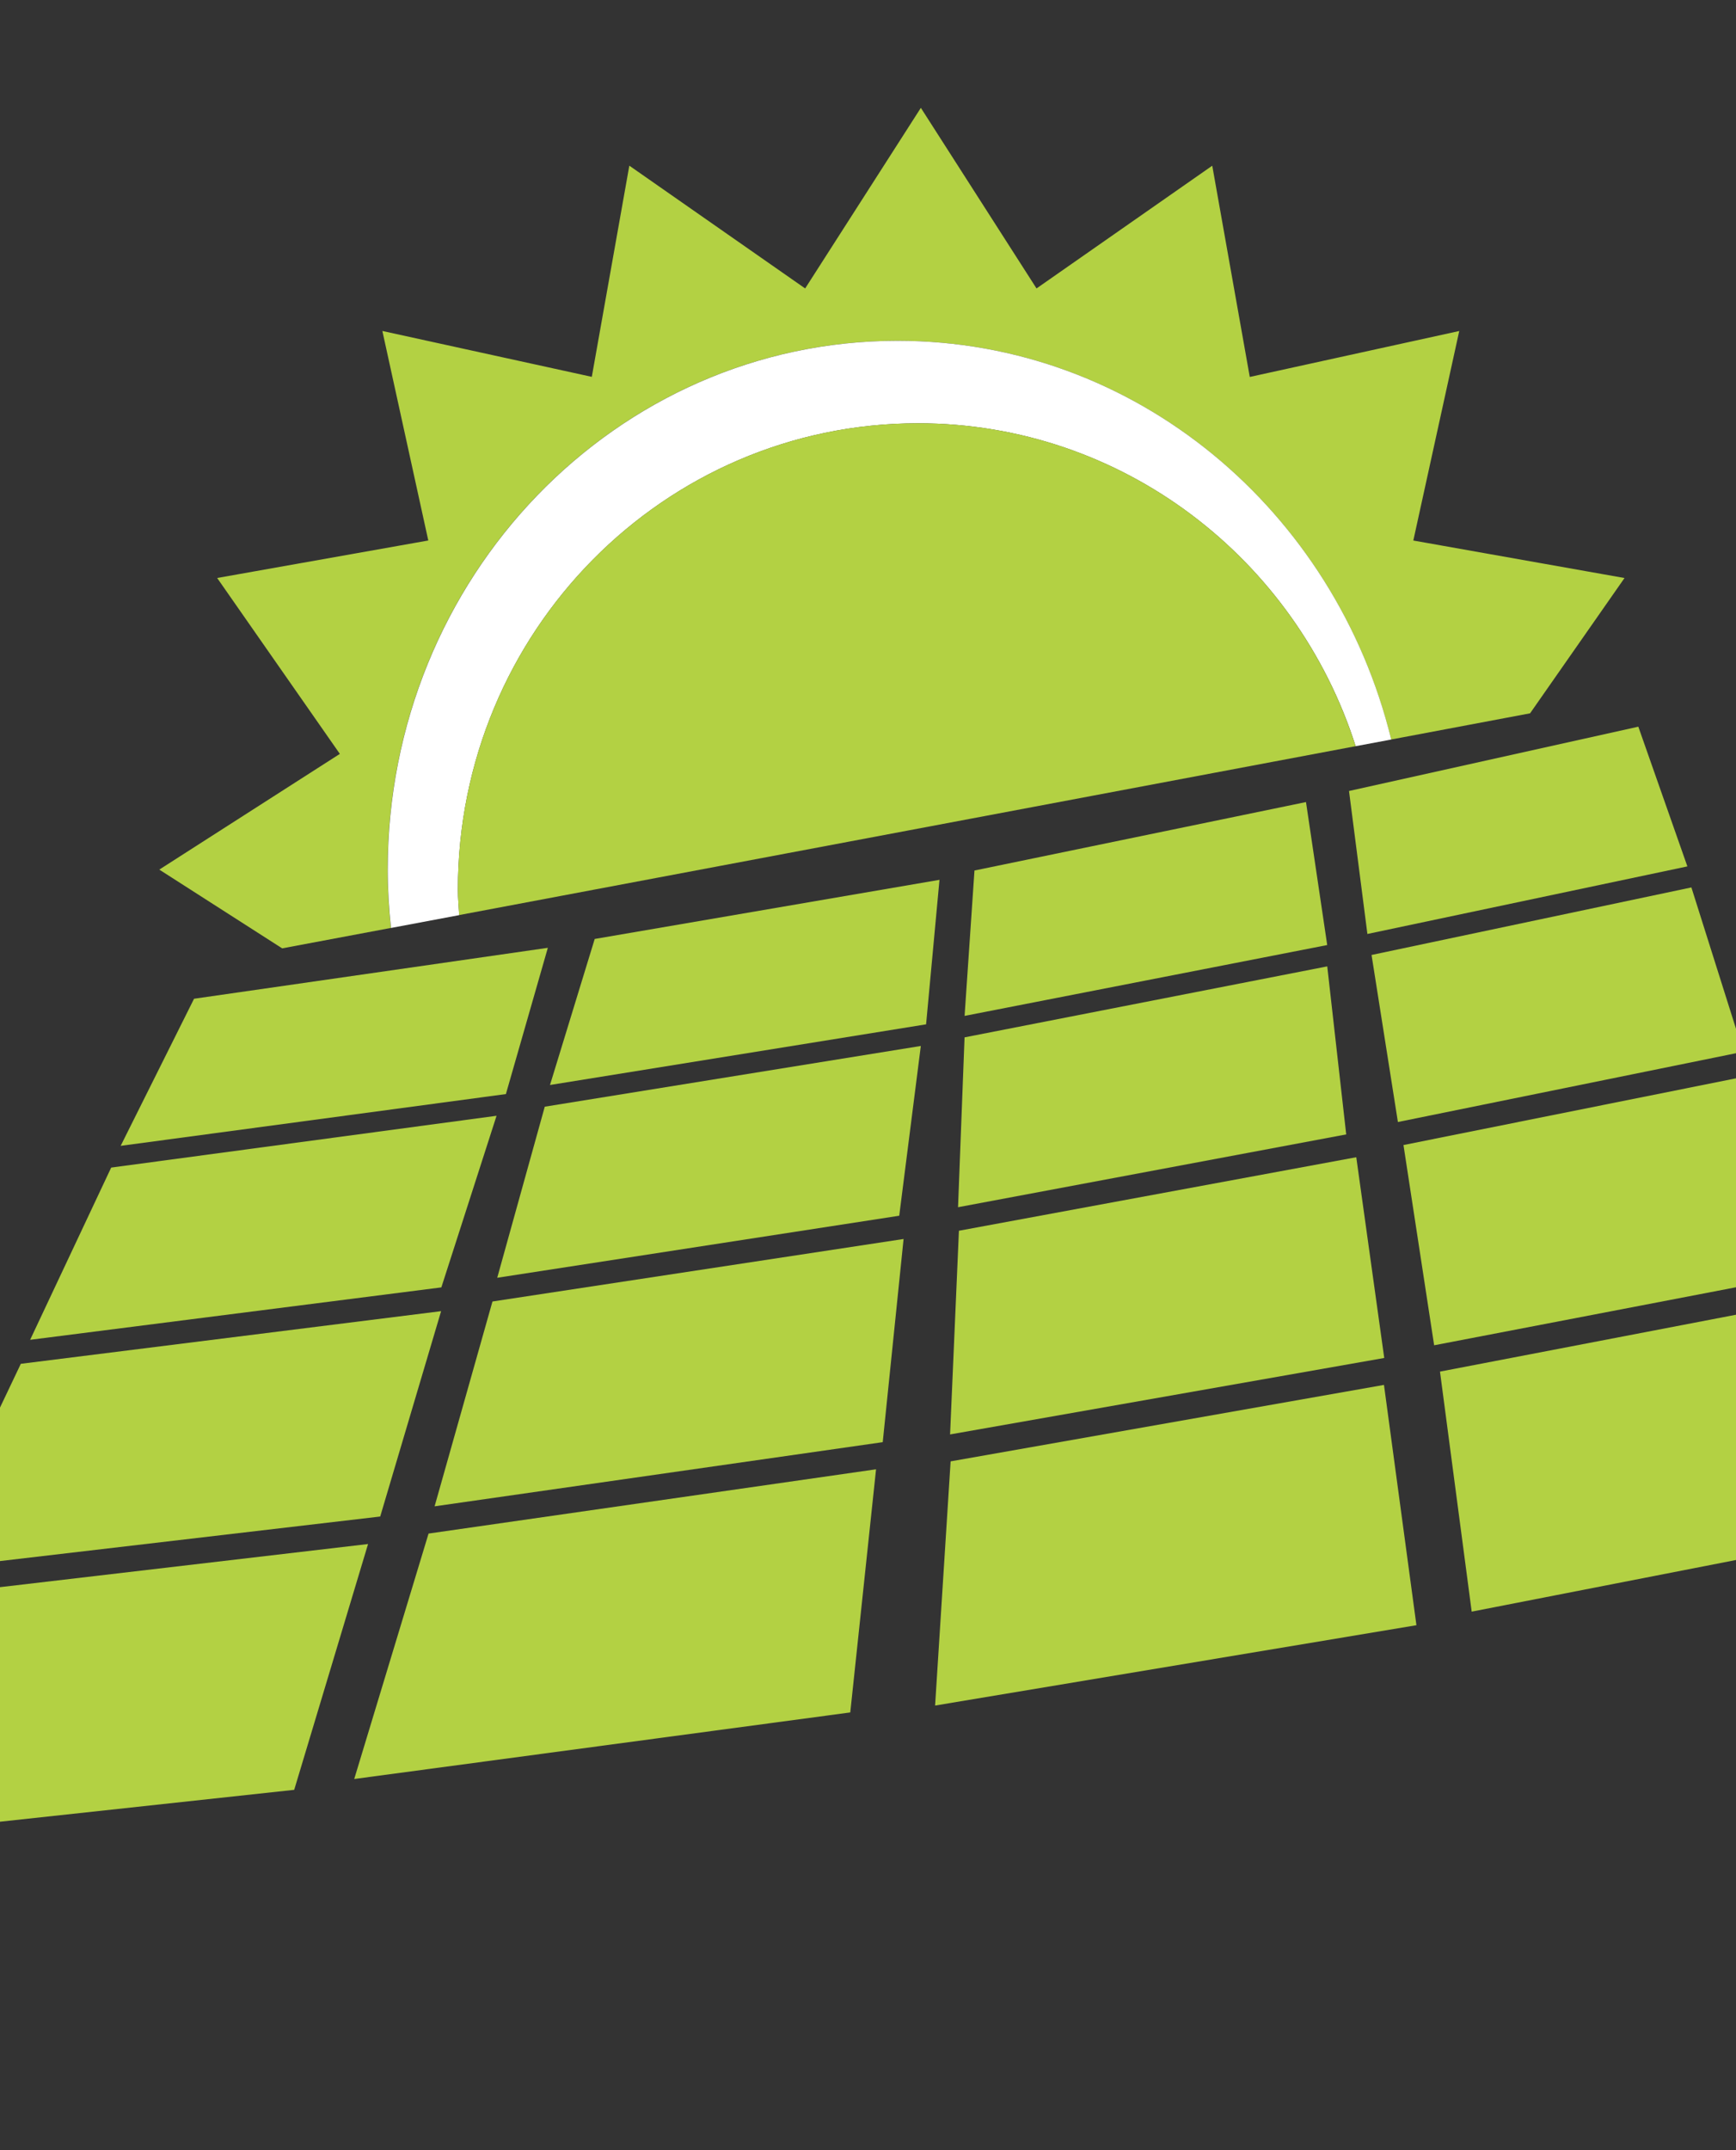 <?xml version="1.0" encoding="utf-8"?>
<!-- Generator: Adobe Illustrator 15.1.0, SVG Export Plug-In . SVG Version: 6.00 Build 0)  -->
<!DOCTYPE svg PUBLIC "-//W3C//DTD SVG 1.1//EN" "http://www.w3.org/Graphics/SVG/1.1/DTD/svg11.dtd">
<svg version="1.1"
	 id="svg132" inkscape:version="0.92.2 2405546, 2018-03-11" sodipodi:docname="picto_photovoltaique.svg" xmlns:dc="http://purl.org/dc/elements/1.1/" xmlns:cc="http://creativecommons.org/ns#" xmlns:rdf="http://www.w3.org/1999/02/22-rdf-syntax-ns#" xmlns:svg="http://www.w3.org/2000/svg" xmlns:sodipodi="http://sodipodi.sourceforge.net/DTD/sodipodi-0.dtd" xmlns:inkscape="http://www.inkscape.org/namespaces/inkscape"
	 xmlns="http://www.w3.org/2000/svg" xmlns:xlink="http://www.w3.org/1999/xlink" x="0px" y="0px" width="51.449px"
	 height="63.704px" viewBox="0 0 51.449 63.704" enable-background="new 0 0 51.449 63.704" xml:space="preserve">
<rect x="0" y="0" width="51.449" height="63.704" fill="#333333" stroke="none"/>
<sodipodi:namedview  id="namedview134" inkscape:current-layer="svg132" inkscape:window-y="21" inkscape:window-x="1280" fit-margin-bottom="0" fit-margin-right="0" inkscape:window-height="1415" inkscape:window-width="1276" inkscape:pageshadow="2" inkscape:pageopacity="0" inkscape:cy="68.933851" inkscape:cx="-176.52968" inkscape:zoom="0.41549296" fit-margin-left="0" fit-margin-top="0" showgrid="false" guidetolerance="10" gridtolerance="10" objecttolerance="10" borderopacity="1" bordercolor="#666666" pagecolor="#ffffff" inkscape:window-maximized="0">
	</sodipodi:namedview>
<g id="g92" transform="translate(-42.247,-41.577)" display="none">
	<g id="g90" display="inline">
		<g id="g88">
			<g id="g86">
				<g id="g84">
					<path id="path4" inkscape:connector-curvature="0" fill="#BCD658" d="M71.369,11.321c0.027,0.003,0.057,0,0.08-0.016
						C71.4,11.296,71.377,11.304,71.369,11.321z"/>
					<path id="path6" inkscape:connector-curvature="0" fill="#BCD658" d="M53.013,1.311l0.247,0.028
						C53.103,1.305,53.04,1.301,53.013,1.311z"/>
					<path id="path8" inkscape:connector-curvature="0" fill="#BCD658" d="M79.252,21.049c-0.016-0.013-0.019-0.01-0.028-0.018
						l0.439,0.763L79.252,21.049z"/>
					<path id="path10" inkscape:connector-curvature="0" fill="#BCD658" d="M11.472,13.919l0.192-0.212
						C11.576,13.802,11.514,13.859,11.472,13.919z"/>
					<path id="path12" inkscape:connector-curvature="0" fill="#BCD658" d="M34.678,0.938c-0.076,0.044-0.211,0.084-0.346,0.123
						C34.505,1.028,34.639,0.993,34.678,0.938z"/>
					<path id="path14" inkscape:connector-curvature="0" fill="#BCD658" d="M80.94,27.489l-0.043-0.355
						C80.861,27.155,80.872,27.285,80.94,27.489z"/>
					<path id="path16" inkscape:connector-curvature="0" fill="#BCD658" d="M84.252,39.349c0.007-0.011,0.013-0.014,0.02-0.035
						C84.261,39.297,84.256,39.318,84.252,39.349z"/>
					<path id="path18" inkscape:connector-curvature="0" fill="#BCD658" d="M83.901,34.477l-0.114-0.334
						C83.821,34.287,83.86,34.472,83.901,34.477z"/>
					<path id="path20" inkscape:connector-curvature="0" fill="#BCD658" d="M83.729,33.985l0.059,0.158
						C83.764,34.052,83.745,33.979,83.729,33.985z"/>
					<path id="path22" inkscape:connector-curvature="0" fill="#BCD658" d="M86.016,45.256c0.018-0.371-0.04-0.69-0.093-1.024
						L86.016,45.256z"/>
					<path id="path24" inkscape:connector-curvature="0" fill="#BCD658" d="M1.118,52.475l-0.057-0.071
						C1.091,52.475,1.107,52.485,1.118,52.475z"/>
					<path id="path26" inkscape:connector-curvature="0" fill="#BCD658" d="M85.206,44.765l0.028-0.257
						C85.215,44.602,85.208,44.686,85.206,44.765z"/>
					<path id="path28" inkscape:connector-curvature="0" fill="#BCD658" d="M77.772,21.825c-0.26-0.253-0.556-0.922-0.633-0.866
						C77.359,21.261,77.575,21.75,77.772,21.825z"/>
					<path id="path30" inkscape:connector-curvature="0" fill="#BCD658" d="M7.032,59.394l0.097,0.208
						C7.085,59.501,7.057,59.44,7.032,59.394z"/>
					<path id="path32" inkscape:connector-curvature="0" fill="#BCD658" d="M85.206,44.765l-0.032,0.297
						c0.019-0.022,0.032-0.058,0.05-0.087C85.212,44.908,85.205,44.837,85.206,44.765z"/>
					<polygon id="polygon34" fill="#BCD658" points="27.946,83.998 28.047,84.018 28.034,84.013 					"/>
					<path id="path36" inkscape:connector-curvature="0" fill="#BCD658" d="M30.166,84.923l-0.478-0.124
						C29.933,84.889,30.068,84.917,30.166,84.923z"/>
					<path id="path38" inkscape:connector-curvature="0" fill="#BCD658" d="M85.923,44.232l-0.065-0.582
						C85.866,43.859,85.893,44.048,85.923,44.232z"/>
					<path id="path40" inkscape:connector-curvature="0" fill="#BCD658" d="M54.613,85.357l-0.217,0.071
						C54.491,85.404,54.561,85.38,54.613,85.357z"/>
					<path id="path42" inkscape:connector-curvature="0" fill="#BCD658" d="M36.386,0.678l0.198-0.012
						C36.602,0.641,36.588,0.628,36.386,0.678z"/>
					<polygon id="polygon44" fill="#BCD658" points="22.008,8.76 22.011,8.756 22.007,8.759 					"/>
					<path id="path46" inkscape:connector-curvature="0" fill="#BCD658" d="M22.674,8.211c-0.241,0.115-0.528,0.378-0.663,0.545
						C22.238,8.614,22.438,8.46,22.674,8.211z"/>
					<path id="path48" inkscape:connector-curvature="0" fill="#BCD658" d="M20.464,9.726l0.088-0.048
						C20.518,9.693,20.491,9.708,20.464,9.726z"/>
					<polygon id="polygon50" fill="#BCD658" points="36.172,3.374 36.183,3.373 36.181,3.363 					"/>
					<path id="path52" inkscape:connector-curvature="0" fill="#BCD658" d="M32.896,4.134c-0.063-0.002-0.146,0.006-0.234,0.021
						C32.72,4.158,32.8,4.152,32.896,4.134z"/>
					<polygon id="polygon54" fill="#BCD658" points="14.26,15.423 14.271,15.414 14.271,15.409 					"/>
					<path id="path56" inkscape:connector-curvature="0" fill="#BCD658" d="M3.973,44.35c-0.073-1.568-0.077-3.375,0.051-5.175
						c0.139-1.798,0.406-3.586,0.792-5.1c-0.03-0.706,0.206-1.676,0.459-2.645l0.274-0.027l0.176-0.815
						c0.177-0.297-0.149,0.624,0.125,0.084l-0.053-0.348c0.099-0.037,0.775-1.985,0.474-0.616c0.364-1.007,0.767-2,1.206-2.978
						c0.311-0.64-0.025-0.472,0.379-1.15c0.138-0.11-0.08,0.275,0.032,0.259c1.224-2.01,0.812-2.667,2.093-4.495l-0.074,0.177
						c0.147-0.354,0.55-0.951,0.529-0.976c-0.378,0.092-0.105,0.409-0.604,0.893c-0.148-0.167,0.366-0.771,0.205-0.828
						c0.362-0.386,0.429-0.715,0.688-1.093c0.557-0.558,1.17-1.497,1.671-1.846c0.19-0.335,0.291-0.807,0.831-1.429
						c0.519-0.327,0.027,0.208,0.609-0.343L13.83,15.72c0.46-0.469,0.416-0.369,0.441-0.311c0.491-0.5,0.275-0.547,0.957-1.109
						l-0.26,0.431c0.427-0.491,0.626-0.667,1.295-1.272c0.035,0.064-0.231,0.311-0.439,0.477c0.484-0.197,0.553-0.636,0.771-0.796
						c-0.097,0.006-0.573,0.418-0.432,0.117c0.346-0.286,0.6-0.772,0.94-0.871l-0.29,0.416c0.643-0.692,0.273-0.454,1.133-1.108
						c-0.039,0.044,0.003,0.05,0,0.086c0.427-0.56,1.221-1,2.044-1.58l-0.135,0.141c0.3-0.277,0.425-0.491,0.608-0.612
						c-0.515,0.271-0.407,0.151-0.521,0.082c0.746-0.266,0.818-0.876,1.951-1.445c0.021,0.073-0.188,0.304-0.52,0.428
						c-0.236,0.418-0.188,0.587-0.75,1.101c0.354-0.313,0.806-0.635,0.755-0.498l0.013-0.247c0.232-0.164,0.433-0.271,0.615-0.387
						c0.036-0.171-0.602,0.136-0.082-0.288c0.604-0.455,0.443-0.039,0.497-0.177c0.848-0.59,0.252-0.412,1.151-0.844
						c-0.078,0.063-0.229,0.188-0.313,0.214c0.654-0.287,1.521-0.875,1.814-0.756c-0.069,0.094-0.056,0.167-0.301,0.275
						l-0.008-0.037c-0.606,0.519,0.552-0.348,0.438-0.04c-0.105-0.088,0.792-0.514,1.211-0.676L26.225,6.36
						c1.174-1.026,0.045,0.287,1.364-0.363c0.82-0.457-0.342,0.1,0.146-0.219c0.597-0.218,0.858-0.191,1.701-0.577
						c0.262-0.037,0.781-0.135,0.875,0.004C30.815,4.952,31.94,4.748,32.2,4.51c-0.956,0.143-0.857,0.435-1.98,0.593l0.245-0.256
						c0.736-0.239,1.664-0.61,2.197-0.692c-0.111-0.002-0.171-0.028-0.113-0.08c1.053-0.35,1.327-0.583,2.398-0.767
						c0.169,0.115-0.456,0.218-0.898,0.34c0.703-0.039,0.708-0.165,1.777-0.322c0.08,0.115-0.716,0.127-0.811,0.282
						c0.384-0.102,0.772-0.18,1.161-0.271c-0.003,0.009,0.003,0.017,0.005,0.026c0.134-0.237,0.897-0.146,1.61-0.302
						c1.713-0.221,1.95-0.515,2.905-0.755c0.263,0.041,0.342,0.09,0.235,0.151C40.5,2.39,40.58,2.459,40.436,2.524
						c0.587-0.063,1.293,0.135,0.971,0.238c0.923-0.097-0.341-0.1,0.226-0.188c0.424-0.014,0.849-0.023,1.272-0.02
						c-0.15-0.108-0.604-0.125,0.06-0.217c0.559-0.041,0.827-0.007,1.559,0.012c-0.106,0.052,0.226,0.169-0.321,0.152
						c0.353,0.044,0.897,0.078,1.114-0.022c-0.792-0.142,1.314-0.021,0.731-0.221c0.264,0.049,0.527,0.1,0.791,0.159
						c-0.184-0.019-0.208,0.049-0.476,0.01c0.214,0.179,0.654,0.01,0.938,0.018c0.278,0.053,1.002,0.159,1.054,0.228
						c0.256-0.02,0.862,0.109,0.965,0.208c0.376,0.02,0.047-0.103,0.162-0.141l1.261,0.228c0.049,0.103,0.105,0.374-0.089,0.371
						c0.487,0.008,0.22-0.235,0.935-0.085c-0.442,0.084,0.908,0.34,0.272,0.417c0.38,0.21,1.522,0.479,2.159,0.615
						c0.426-0.029-0.657-0.262-0.581-0.392c1.78,0.43,2.007,0.104,3.274,0.604l-0.32-0.156c0.828,0.209,0.732,0.187,1.24,0.249
						c-0.281,0.088,0.734,0.776,2.011,1.303c0.146-0.036-0.644-0.472-0.38-0.512l0.859,0.351c0.057,0.04-0.05,0.026-0.168-0.001
						c0.786,0.285,1.293,0.869,1.601,0.791c0.213,0.202,0.42,0.41,0.625,0.62l-0.241-0.256c0.144-0.024,0.978,0.386,1.158,0.458
						c0.879,0.378,1.133,0.635,1.515,1c-0.1-0.149-0.361-0.514,0.287-0.138C64.744,8.44,66.16,9.15,66.055,9.267
						c0.25,0.169,0.635,0.55,0.732,0.472l-0.146,0.118c0.206-0.169,1.091,0.487,1.78,0.977c-0.36,0.146,0.74,0.558,0.824,1.04
						c0.274-0.082,1.188,0.905,1.428,0.863c0.485,0.433,0.288,0.55,0.355,0.714l0.279,0.143c0.161,0.303,1.012,1.168,1.44,1.749
						l0.604,0.354l0.098,0.249c0.107,0.044,0.501,0.444,0.33,0.133l0.229,0.281c0.191-0.126,0.379,0.35,0.918,0.854
						c0.077,0.155,0.007,0.153-0.115,0.048c0.227,0.286,0.039,0.236,0.104,0.438c-0.111-0.244,1.128,0.784,0.602-0.055
						c0.033-0.112,0.438,0.307,0.623,0.619l-0.028,0.295l0.425,0.224c0.358,0.439,0.389,0.713,0.627,1.103
						c-0.275-0.379-0.902-0.629-0.224,0.352c-0.377-0.504-0.644-0.692-0.869-0.928c0.14,0.204,0.193,0.315-0.101,0.054
						c0.594,0.717,0.279,0.18,0.827,0.922c-0.178,0.058-0.078,0.303,0.303,1.006l-0.216-0.573c0.034,0.011,0.068,0.037,0.104,0.069
						c-0.107-0.202-0.12-0.271-0.091-0.351c0.097,0.154,0.777,0.772,0.761,0.966c-0.249-0.946,1.036,1.273,0.868,0.681
						c0.099,0.064,0.44,0.622,0.393,0.727c-0.503-0.61,0.106,0.611-0.067,0.563c0.186,0.228-0.178-0.598,0.07-0.29
						c0.235,0.396,0.301,0.75,0.365,1.005l-0.119-0.155l0.259,0.667c0.135,0.063-0.185-0.682,0.162-0.122
						c0.047,0.171,0.377,0.742,0.304,0.754c-0.249-0.225-0.297,0.051-0.569-0.434c0.225,0.401,0.862,1.724,0.766,1.116l0.227,0.503
						c-0.075-0.346-0.36-1.29,0.13-0.288L80.41,26.13l0.438,0.654l0.049,0.347c0.038-0.027,0.127,0.068,0.231,0.337
						c-0.023,0.09,0.059,0.349-0.019,0.355c0.319,0.77,0.368,0.678,0.461,0.759c0.177,0.434,0.202,0.607,0.025,0.44
						c0.198,0.606,0.568,1.656,0.604,2.101c0.317,0.794-0.014-0.179,0.244,0.264c-0.076,0.792,0.63,2.745,0.912,4.113
						c0.198-0.423,0.105,0.366,0.394,0.576c-0.134-0.281,0.005,1.342-0.271,0.15l0.148,0.729c-0.068,0.521-0.313-1.192-0.394-0.403
						c0.144,0.812,0.515,1.313,0.521,2.301c-0.227-0.307,0.14,0.744-0.102,0.521c-0.085-0.195-0.093-0.466-0.141-0.739l-0.021,0.173
						c0.113,1.811,0.284,0.5,0.495,1.442c0.096,1.111-0.102,0.884-0.188,0.953c-0.032,0.174,0.021,0.729,0.08,1.02
						c-0.144-0.671,0.075-1.255,0.212-0.95c-0.195,0.498,0.028,1.651,0.115,1.958c0.214-1.602,0.005-1.103,0.182-2.618
						c-0.089-0.203-0.269-0.155-0.268-1.057c0.146,0.555,0.106-0.049,0.125-0.212c-0.097,0.185-0.104-0.619-0.188-0.886
						c0.063-0.261,0.325,0.51,0.269-0.409l-0.289-0.138c-0.009-0.359,0.219,0.126,0.05-0.623c0.192,0.39,0.204-0.156,0.379,0.871
						c0.072-1.263-0.384-1.874-0.658-2.794c0.034,0.093,0.072,0.097,0.106,0.189c-0.108-0.189-0.169-0.555-0.244-0.829
						c-0.071-0.634,0.224,0.465,0.26,0.291l-0.22-1.007c0.004-0.021,0.008-0.027,0.014-0.029c-0.092-0.258-0.184-0.5-0.138-0.609
						c0.155,0.278,0.274,0.376,0.387,0.563l-0.436-1.015c0.121,0.093-0.078-0.905,0.185-0.174c-0.151-0.517-0.298-1.032-0.467-1.542
						l0.136-0.184c-0.142-0.362-0.177-0.361-0.066,0.089c-0.103-0.552-1.061-2.223-0.631-2.063c-0.576-1.139-0.677-1.59-1.374-2.957
						c0.633,1.012-0.359-1.321,0.226-0.212c-0.237-0.699-0.474-0.759-0.759-1.261c-0.169-0.52,0.098-0.385,0.417,0.115l-0.38-0.583
						l0.038-0.004L80.5,23.659c-0.21-0.608,0.104-0.207-0.188-0.798l-0.211-0.048l-0.133-0.435c0.015,0.182-0.196-0.146-0.452-0.548
						l0.036-0.009l-0.319-0.485c0.38,0.443-0.243-0.471-0.011-0.304c-0.258-0.425-0.255-0.44-0.771-1.174l-0.008,0.192
						c-0.721-0.923,0.116-0.134-0.408-0.924l-0.07,0.121c-0.601-1.249-1.442-1.813-1.966-2.675c0.385,0.433,0.409,0.229,0.373,0.24
						c-0.565-0.66-1.467-1.76-2.19-2.316c-0.088-0.364-0.093-0.467-0.684-1.189c-0.479-0.476-0.569-0.527-0.8-0.608
						c-0.411-0.513-1.392-1.257-1.329-1.376c-0.183-0.023-0.423-0.408-0.759-0.571l-0.021-0.092l-0.039,0.134
						c-0.701-0.969-1.604-1.118-2.395-2.004l0.184,0.092L67.911,8.63c-0.03-0.091,0.149,0,0.212-0.045
						c-0.611-0.458-1.24-0.896-1.877-1.32l0.323,0.33c-0.406-0.259-0.748-0.324-1.173-0.684c0.878,0.322-0.645-0.408-0.699-0.601
						l0.448,0.21c-0.585-0.335-0.585-0.335-0.603-0.196c-0.778-0.394-0.396-0.511-1.171-0.779l0.5,0.282
						c0.106,0.149-0.297,0.03-0.634-0.148c-0.068-0.06-0.282-0.237-0.019-0.114c-0.624-0.285-1.519-0.803-1.813-0.881
						c-0.318-0.194-0.173-0.225,0.024-0.169c-1.38-0.517-0.591-0.31-1.989-0.789l0.053-0.057l-0.501-0.113l-0.617-0.404l0.209,0.181
						C58.13,3.17,57.83,3.111,57.312,2.886l0.25-0.024c-1.306-0.396-1.442-0.683-2.733-0.905c-0.081-0.042,0.124-0.023,0.229-0.01
						c-1.206-0.157-0.83-0.431-2.061-0.521c0.081-0.017-0.038-0.092,0.016-0.111l-0.557-0.051l0.072-0.132l-0.483,0.111L51.741,1.03
						l-0.227,0.027c-0.528-0.387-1.392-0.329-2.163-0.643l0.112,0.2c-2.058,0.071-4.632-0.7-7.117-0.465L42.389,0l-1.014,0.205
						c-0.552-0.093,0.323-0.136,0.148-0.203c-1.088,0.133-0.444,0.229-1.705,0.361c-0.653-0.037,0.217-0.133,0.52-0.198
						c-1.184,0.146-2.91,0.439-3.752,0.501c-0.018,0.021-0.063,0.056-0.021,0.057c-0.77,0.187-1.805,0.321-2.655,0.524
						c0.007-0.069,0.216-0.126,0.424-0.188c-0.309,0.058-0.738,0.104-0.982,0.238l0.291-0.2c-0.662,0.126-1.883,0.575-2.065,0.477
						c0.094,0.031,0.09,0.144-0.467,0.304c-0.376-0.126-1.479,0.558-2.39,0.767c0.087-0.087,0.728-0.326,0.545-0.264
						c-0.46,0.098-0.821,0.34-1.177,0.554l0.085-0.128c-0.662,0.294-1.316,0.606-1.958,0.938c-0.394-0.085-1.84,0.893-1.773,0.688
						c-0.695,0.339,0.624-0.204-0.239,0.257c-0.277,0.03-0.764,0.447-0.793,0.3l0.084-0.064l-0.599,0.332l0.313-0.327
						c-0.511,0.301-0.813,0.648-0.786,0.753c-0.526,0.203-1.171,0.669-1.453,0.693l0.156-0.139
						c-1.302,0.868-2.405,1.094-3.267,2.028c-0.086,0.038-0.099,0.003,0.06-0.11c-0.266,0.188-0.524,0.382-0.782,0.58l0.118-0.226
						c-0.396,0.369-0.781,0.749-1.162,1.131L16.06,9.575c-0.844,0.652-2.065,1.79-3.018,2.776l0.122-0.168
						c-0.979,1.137-1.063,0.983-1.749,1.842c0.013-0.042,0.032-0.074,0.057-0.104l-0.65,0.74l0.091-0.209
						c-0.369,0.644-1.497,1.475-1.111,1.208c-0.208,0.365-0.582,0.975-0.581,1.129c-0.643,0.857-0.237,0.147-0.68,0.648
						c-0.464,0.626-0.44,0.811-1.083,1.646l-0.049-0.06c-0.259,0.42-0.389,0.702-0.736,1.293l0.078-0.19
						c-0.457,1.029-0.911,1.09-1.063,2.013c-0.287,0.379-0.648,1.194-0.761,1.088c-0.551,1.287-0.962,2.292-1.433,3.593
						c-0.301,0.117-0.104,0.276-0.524,1.013l0.14-0.012c-0.677,1.824-1.633,3.893-2.04,6.03l-0.138,0.032l0.045,0.454
						C0.434,36.605,0.047,39.614,0,41.476c0.041,0.613,0.172,1.537,0.146,2.501l-0.02-0.103c0.098,1.68,0.267,3.44,0.442,5.267
						c-0.068-0.105-0.08,0.08-0.144-0.119c0.196,0.413,0.154,1.065,0.22,1.454l0.021-0.47c0.2,0.496,0.213,1.251,0.177,1.529
						l0.296,0.782c-0.001,0.059-0.002,0.145-0.021,0.157l0.097,0.128l-0.071,0.466c0.081,0.192,0.376,1.244,0.628,1.529
						c-0.032,0.09,0.124,0.845-0.06,0.277c0.252,0.973,0.529,1.938,0.851,2.893l-0.099-0.465c0.104-0.096,0.467,0.732,0.583,1.187
						c-0.313-0.538-0.188,0.014-0.184,0.293c0.209,0.36-0.021-0.372,0.121-0.194c0.255,0.455,0.704,1.44,0.76,1.712l-0.167-0.263
						c0.317,0.622,0.236,1.01,0.54,1.63c0.35,0.521,0.475,0.968,0.61,0.757c0.435,0.78,0.02,0.375,0.128,0.645
						c0.282,0.329,0.813,1.458,0.803,1.65c0.505,0.272,1.127,2.136,1.467,2.139l0.273,0.698c0.072-0.02,0.288,0.011,0.649,0.483
						c0.251,0.505,0.076,0.466,0.114,0.646L8.6,68.834c1.64,2.809,4.696,5.831,7.296,8.246c1.264,0.967,2.936,2.06,4.479,3.067
						l-0.191-0.08c0.502,0.354,1.015,0.689,1.53,1.021c-0.36-0.266-0.727-0.521-1.078-0.796c0.354,0.188,0.651,0.301,0.98,0.503
						c1.666,1.125,4.034,2.464,6.416,3.213c1.61,0.266,0.908,0.635,2.446,0.905c-0.134-0.016-0.191,0.013-0.314,0.005
						c1.617,0.4,2.508,0.581,4.161,0.765c-0.25,0.267,1.058,0.212,0.881,0.336l0.158-0.097c0.345,0.152,1.199,0.313,1.063,0.383
						l0.747-0.043l0.044,0.137c0.96,0.163,3.042,0.252,3.539,0.522c2.419-0.021,6.216-0.066,9.216-0.51
						c0.403-0.171,1.271-0.325,1.942-0.476l0.752-0.005c0.68-0.192,1.354-0.559,2.007-0.639c-0.001,0.019-0.023,0.037-0.063,0.058
						c0.679-0.213,1.354-0.332,1.94-0.67c0.744-0.228,1.481-0.417,1.306-0.2c-0.011-0.254,1.564-0.545,1.564-0.553
						c-0.014-0.021,2.395-0.817,5.813-2.771c3.412-1.935,7.764-5.184,11.39-9.542c3.664-4.317,6.493-9.693,7.938-14.632
						c1.49-4.938,1.688-9.325,1.448-11.734c-0.111-0.331-0.16-1.224-0.32-0.887c-0.036-0.686,0.188-0.999,0.063-1.134
						c-0.096,0.933-0.319-0.287-0.486,0.617l-0.021-0.579c-0.088-0.12,0.092,0.789-0.067,0.646l0.229,0.167
						c-0.041,0.471-0.106,0.727-0.189,0.89c0.075,0.442,0.378,0.745,0.161,1.794l0.011-0.293c-0.064,0.86-0.195,0.514-0.249,0.688
						l0.02-0.188l-0.185,0.708c0.134-0.537,0.02-1.453-0.008-0.979c-0.155,1.01,0.079-0.259,0.041,0.506
						c-0.03,0.474-0.145,0.329-0.213,0.301l-0.086,0.847c-0.104-0.043,0.067-0.559-0.081-0.229c0.001,0.359-0.011,0.717-0.022,1.075
						c-0.293,0.158-0.043,1.176-0.387,1.613c0.069-0.768-0.102,0.052-0.168-0.084c-0.105,0.616-0.228,1.229-0.357,1.841
						c-0.074,0.165,0.021-0.499-0.024-0.218c-0.146,0.327-0.065,0.578-0.11,0.764c-0.104,0.142-0.345,1.356-0.509,1.259
						c-0.471,1.182,0.084,0.579-0.369,1.681c-0.149,0.115,0.258-0.904-0.007-0.438l-0.344,1.177
						c-0.015-0.122-0.089-0.282,0.072-0.71c-1.196,3.094-2.459,4.455-3.736,7.129c-0.316,0.302,0.069-0.307,0.138-0.607
						c-0.892,1.967-1.76,2.464-2.771,3.961l0.069,0.089c-1.72,1.876-3.548,4.314-5.743,6.153l0.3-0.178
						c-0.21,0.349-0.677,0.783-0.995,1.13c-0.094,0.005,0.104-0.392-0.493,0.179c0.154-0.081,0.447-0.276,0.402-0.171
						c-1.019,0.702-2.525,1.863-4.293,2.992c-1.758,1.144-3.781,2.228-5.631,2.993c-4.896,2.35-10.79,3.396-16.086,3.449
						c0.81-0.021,0.472,0.253-0.145,0.199c-1.659-0.459-2.908,0.002-4.581-0.494c-3.104-0.218-5.695-1.232-8.507-1.849l-0.01-0.139
						c-0.385-0.199-0.523-0.15-0.949-0.302l0.023-0.029c-0.977-0.418-2.208-0.813-2.733-1.138l-0.096,0.112
						c-0.579-0.26-0.25-0.236-0.869-0.455l0.05-0.056l-0.735-0.224c0.179-0.185-1.566-0.865-1.937-1.244
						c-0.727-0.378-2.099-1.135-3.068-1.919c-0.117-0.234-1.328-1.158-2.021-1.839c-1.474-1.18-3.444-3.045-4.939-4.935l-0.099,0.14
						l-0.41-0.48c0.033-0.016-0.005-0.094,0.067-0.03c-0.161-0.492-0.943-1.104-1.146-1.585c0.063,0.346,0.244,0.367,0.457,0.655
						c0.253,0.458-0.176,0.164-0.529-0.445l0.037-0.011l-0.35-0.336c0.071-0.118-0.134-0.503-0.059-0.623
						c-1.194-1.679-2.113-2.781-3.047-4.712c0.223,0.134-0.709-1.365-0.296-1.087c-0.623-1.123-0.093,0.278-0.498-0.182
						c-0.15-0.326-0.364-0.646-0.305-0.743c0.121,0.131,0.021-0.328,0.159-0.069L6.679,58.61c-0.014-0.084,0.09,0.078,0.14,0.159
						c-0.799-1.563-0.95-2.944-1.525-4.396c-0.118-0.087,0.151,0.603,0.033,0.519c-0.613-1.469-0.229-1.382-0.695-2.781l0.188,0.271
						c-0.185-0.442-0.341-0.624-0.393-1.41c0.113-0.161,0.242,0.626,0.394,0.978c-0.117-0.521-0.396-1.843-0.452-1.414
						c-0.163-0.625-0.063-0.879-0.083-1.225c-0.038-0.007,0.001,0.606-0.127,0.245C4.1,48.679,3.933,47.34,3.87,46.273
						c0.036,0.007,0.086-0.072,0.109,0.021C3.734,45.448,4.055,45.52,3.973,44.35z"/>
					<path id="path58" inkscape:connector-curvature="0" fill="#BCD658" d="M36.618,3.321l-0.436,0.052
						c0.005,0.032-0.007,0.072-0.198,0.146L36.618,3.321z"/>
					<path id="path60" inkscape:connector-curvature="0" fill="#BCD658" d="M17.943,11.776c-0.033,0.043-0.068,0.085-0.096,0.129
						C17.927,11.833,17.943,11.798,17.943,11.776z"/>
					<path id="path62" inkscape:connector-curvature="0" fill="#BCD658" d="M14.443,15.388c0.229-0.278-0.024-0.078-0.171,0.026
						C14.287,15.44,14.318,15.458,14.443,15.388z"/>
					<path id="path64" inkscape:connector-curvature="0" fill="#BCD658" d="M48.353,2.672c-0.078,0.005-0.126,0.019-0.118,0.05
						C48.341,2.708,48.366,2.691,48.353,2.672z"/>
					<path id="path66" inkscape:connector-curvature="0" fill="#BCD658" d="M75.754,18.83l-0.063-0.117
						C75.698,18.738,75.72,18.779,75.754,18.83z"/>
					<path id="path68" inkscape:connector-curvature="0" fill="#BCD658" d="M74.818,17.257c-0.054-0.071-0.132-0.156-0.251-0.272
						C74.666,17.114,74.749,17.196,74.818,17.257z"/>
					<path id="path70" inkscape:connector-curvature="0" fill="#BCD658" d="M40.436,2.524c-0.122,0.012-0.238,0.031-0.339,0.072
						C40.282,2.575,40.375,2.551,40.436,2.524z"/>
					<path id="path72" inkscape:connector-curvature="0" fill="#BCD658" d="M74.299,16.717l-0.284-0.359
						c-0.009,0.004-0.019,0.005-0.025,0.015L74.299,16.717z"/>
					<path id="path74" inkscape:connector-curvature="0" fill="#BCD658" d="M76.075,19.305c-0.102-0.147-0.241-0.343-0.32-0.475
						C75.855,19.037,75.958,19.183,76.075,19.305z"/>
					<path id="path76" inkscape:connector-curvature="0" fill="#BCD658" d="M59.956,5.73l-0.047-0.017
						C59.556,5.626,59.771,5.692,59.956,5.73z"/>
					<polygon id="polygon78" fill="#BCD658" points="72.633,15.27 72.79,15.389 72.752,15.34 					"/>
					<path id="path80" inkscape:connector-curvature="0" fill="#BCD658" d="M77.139,20.959c-0.05-0.07-0.099-0.133-0.146-0.175
						l0.127,0.226C77.123,20.979,77.13,20.965,77.139,20.959z"/>
					<path id="path82" inkscape:connector-curvature="0" fill="#BCD658" d="M65.837,9.263c0.137,0.026,0.198,0.023,0.219,0.003
						C65.926,9.183,65.833,9.15,65.837,9.263z"/>
				</g>
			</g>
		</g>
	</g>
</g>
<polygon id="polygon94" fill="#B3D143" points="10.908,45.742 8.719,53.024 -6.255,54.646 -2.63,47.328 "/>
<polygon id="polygon96" fill="#B3D143" points="13.073,38.843 11.268,44.927 -2.291,46.515 0.617,40.403 "/>
<polygon id="polygon98" fill="#B3D143" points="14.716,33.055 13.08,38.139 0.893,39.692 3.295,34.59 "/>
<polygon id="polygon100" fill="#B3D143" points="16.236,28.079 14.993,32.412 3.576,33.946 5.751,29.588 "/>
<polygon id="polygon102" fill="#B3D143" points="25.963,43.528 25.199,50.731 10.498,52.703 12.701,45.432 "/>
<polygon id="polygon104" fill="#B3D143" points="26.779,36.705 26.161,42.724 12.88,44.625 14.595,38.557 "/>
<polygon id="polygon106" fill="#B3D143" points="27.29,30.987 26.65,36.016 14.736,37.854 16.145,32.786 "/>
<polygon id="polygon108" fill="#B3D143" points="27.843,26.065 27.446,30.346 16.3,32.143 17.625,27.817 "/>
<polygon id="polygon110" fill="#B3D143" points="41.016,41.028 41.978,48.147 27.713,50.527 28.173,43.293 "/>
<polygon id="polygon112" fill="#B3D143" points="40.195,34.283 41.024,40.23 28.157,42.495 28.419,36.461 "/>
<polygon id="polygon114" fill="#B3D143" points="39.335,28.629 39.897,33.607 28.393,35.764 28.586,30.732 "/>
<polygon id="polygon116" fill="#B3D143" points="38.705,23.761 39.334,27.997 28.587,30.096 28.88,25.789 "/>
<polygon id="polygon118" fill="#B3D143" points="54.224,38.416 57.449,45.043 43.616,47.745 42.676,40.634 "/>
<polygon id="polygon120" fill="#B3D143" points="52.09,31.817 54.075,37.631 42.503,39.854 41.594,33.922 "/>
<polygon id="polygon122" fill="#B3D143" points="50.127,26.29 51.664,31.158 41.429,33.24 40.648,28.291 "/>
<polygon id="polygon124" fill="#B3D143" points="48.554,21.528 50.008,25.667 40.525,27.669 39.98,23.433 "/>
<path id="path126" inkscape:connector-curvature="0" fill="#B3D143" d="M30.719,8.545l-3.428-5.35l-3.429,5.35l-5.211-3.637
	l-1.112,6.256l-6.207-1.359l1.361,6.207l-6.257,1.111l3.636,5.211l-5.351,3.428l3.642,2.333l3.222-0.605
	c-0.06-0.566-0.097-1.144-0.097-1.729c0-8.651,6.765-15.666,15.108-15.666c7.062,0,12.973,5.027,14.632,11.813l4.118-0.776
	l2.799-4.008l-6.259-1.111l1.361-6.207l-6.208,1.361l-1.112-6.258L30.719,8.545z"/>
<path id="path128" inkscape:connector-curvature="0" fill="#FFFFFF" d="M13.57,26.355c0-7.63,6.104-13.815,13.636-13.815
	c6.065,0,11.201,4.018,12.971,9.566l1.054-0.197c-1.659-6.785-7.57-11.813-14.631-11.813c-8.345,0-15.109,7.015-15.109,15.666
	c0,0.585,0.037,1.16,0.097,1.729l2.021-0.38C13.594,26.858,13.57,26.61,13.57,26.355z"/>
<path id="path130" inkscape:connector-curvature="0" fill="#B3D143" d="M27.205,12.539c-7.531,0-13.636,6.186-13.636,13.815
	c0,0.255,0.023,0.503,0.038,0.755l26.568-5.003C38.407,16.556,33.271,12.539,27.205,12.539z"/>
</svg>
